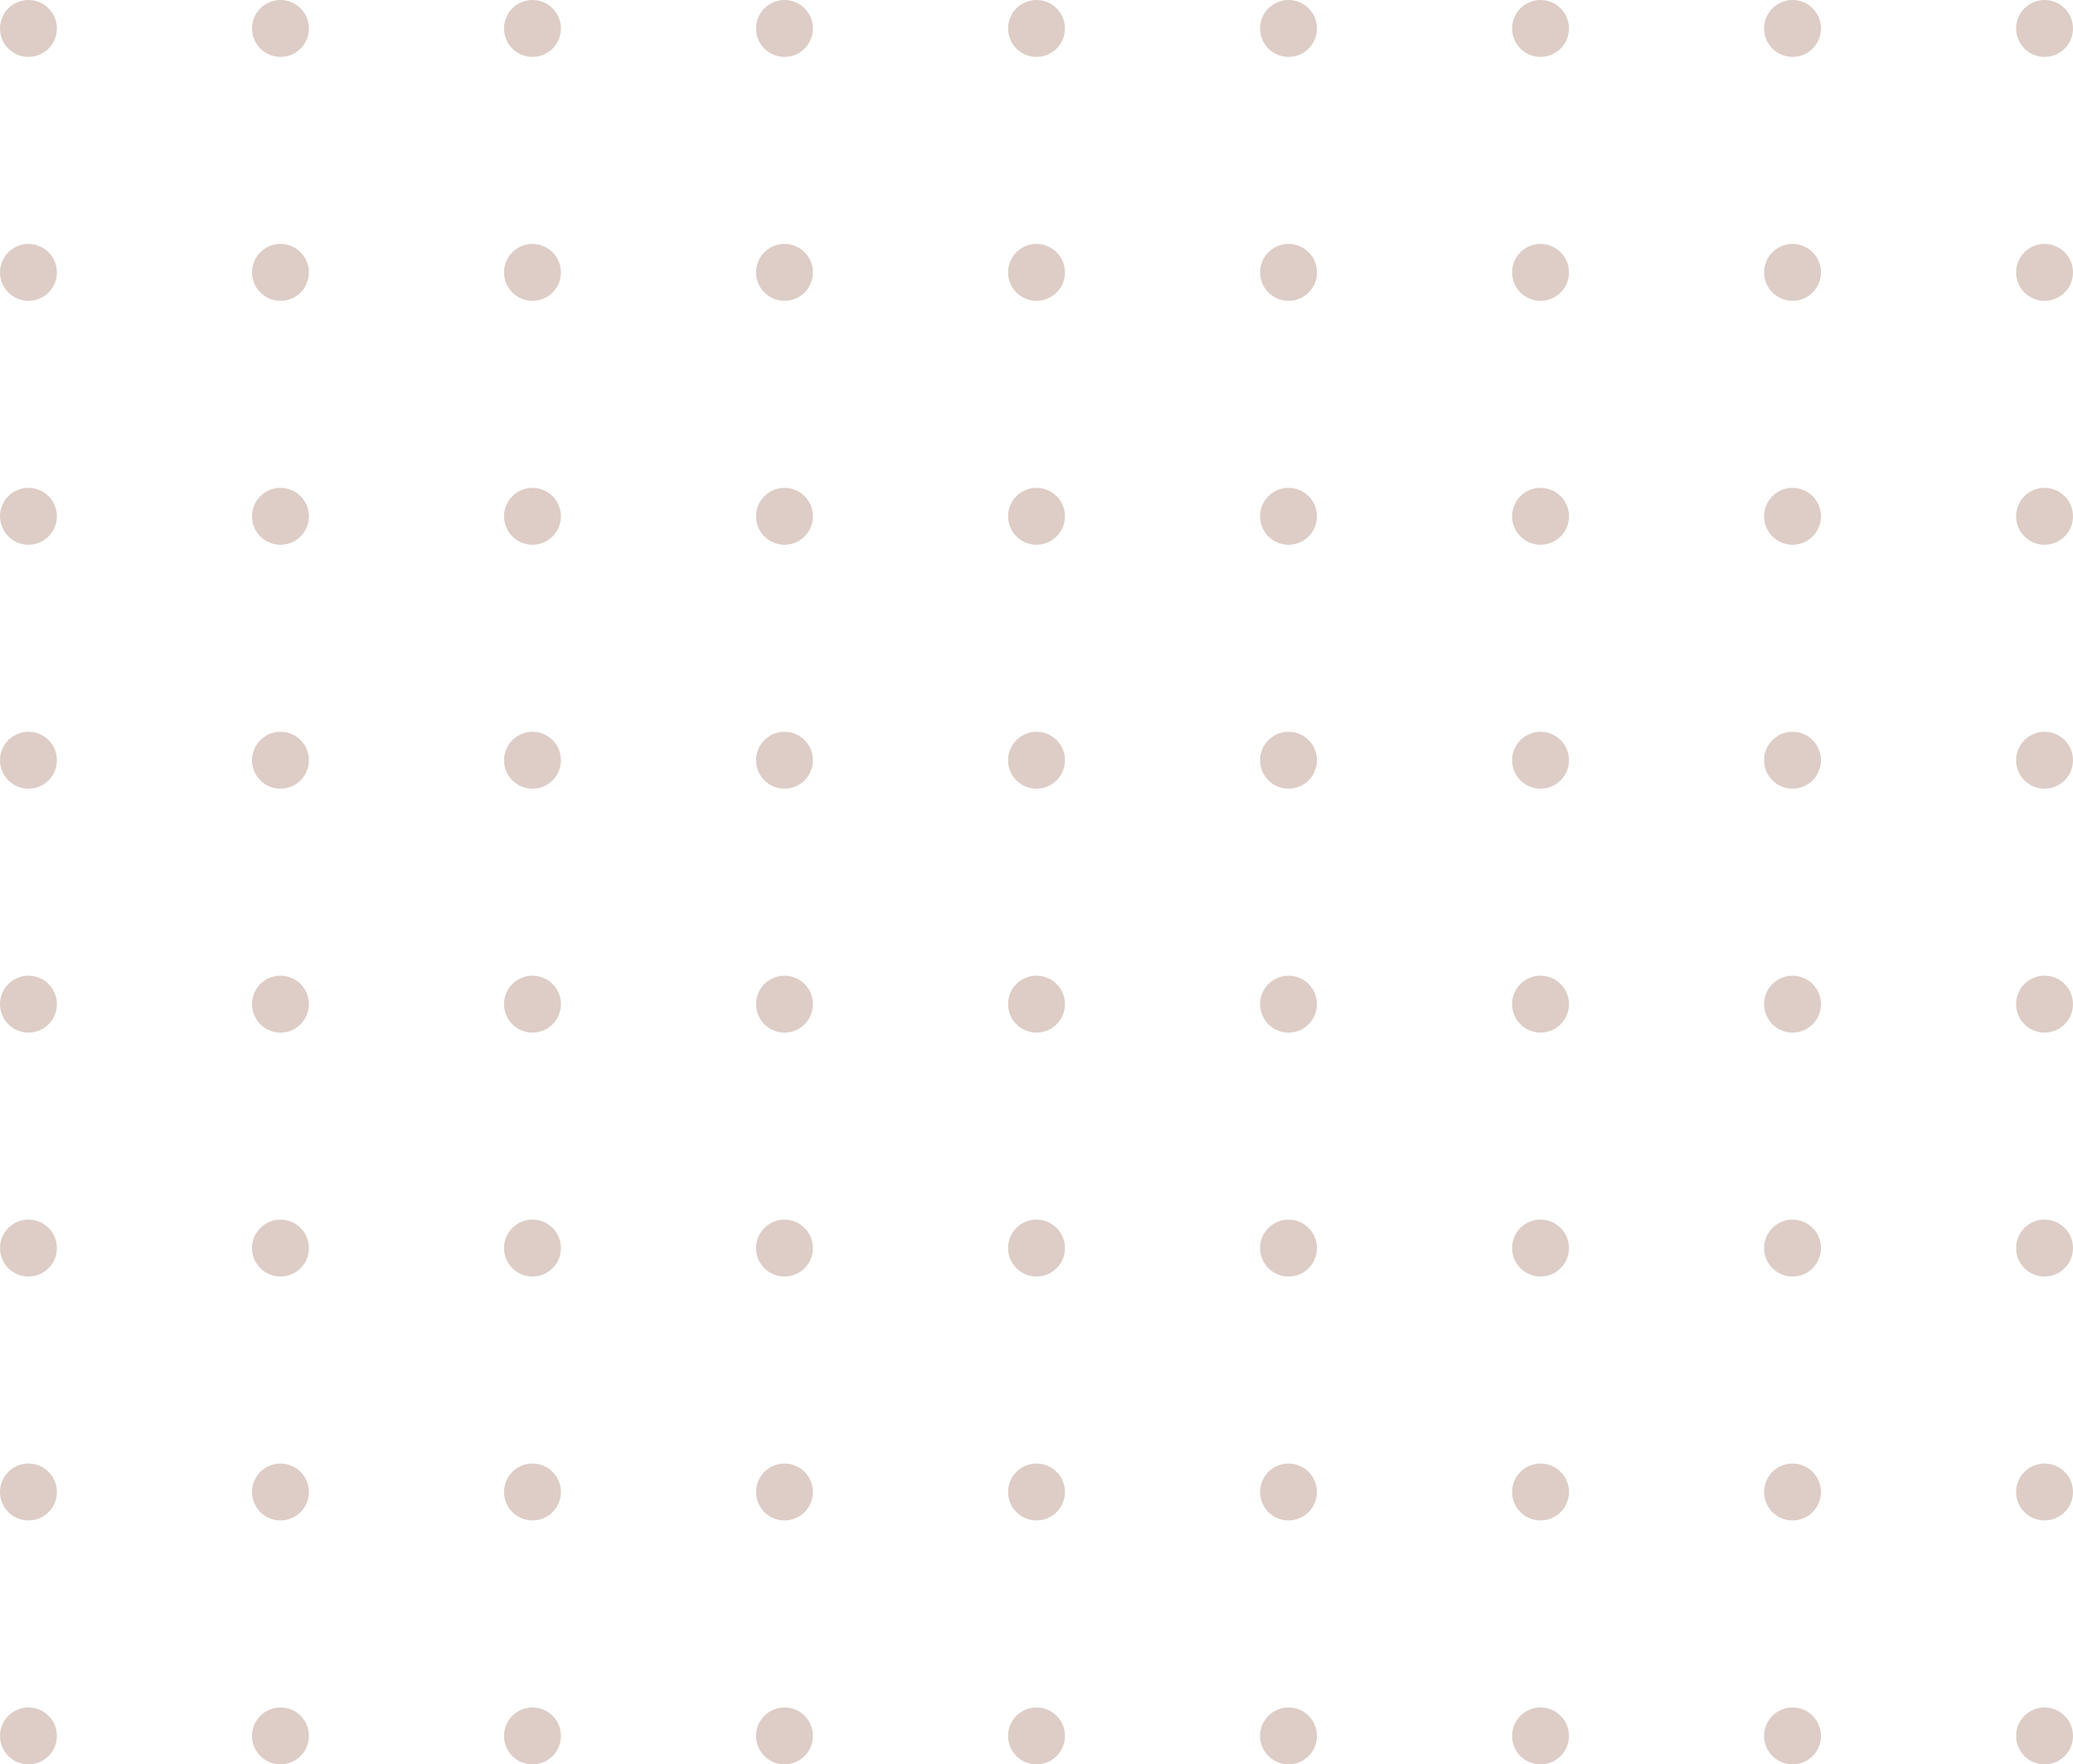 <?xml version="1.0" encoding="UTF-8"?>
<svg id="Calque_1" data-name="Calque 1" xmlns="http://www.w3.org/2000/svg" viewBox="0 0 255 217">
  <defs>
    <style>
      .cls-1 {
        fill: #ddcdc6;
        stroke-width: 0px;
      }
    </style>
  </defs>
  <circle class="cls-1" cx="3.5" cy="3.5" r="3.5"/>
  <circle class="cls-1" cx="34.5" cy="3.5" r="3.5"/>
  <circle class="cls-1" cx="65.5" cy="3.5" r="3.5"/>
  <circle class="cls-1" cx="96.5" cy="3.5" r="3.5"/>
  <circle class="cls-1" cx="127.5" cy="3.5" r="3.5"/>
  <circle class="cls-1" cx="158.5" cy="3.5" r="3.5"/>
  <circle class="cls-1" cx="189.5" cy="3.5" r="3.5"/>
  <circle class="cls-1" cx="220.5" cy="3.5" r="3.5"/>
  <circle class="cls-1" cx="251.5" cy="3.5" r="3.5"/>
  <circle class="cls-1" cx="3.5" cy="33.5" r="3.5"/>
  <circle class="cls-1" cx="34.5" cy="33.5" r="3.5"/>
  <circle class="cls-1" cx="65.5" cy="33.5" r="3.5"/>
  <circle class="cls-1" cx="96.5" cy="33.5" r="3.5"/>
  <circle class="cls-1" cx="127.5" cy="33.5" r="3.5"/>
  <circle class="cls-1" cx="158.5" cy="33.5" r="3.5"/>
  <circle class="cls-1" cx="189.5" cy="33.5" r="3.5"/>
  <circle class="cls-1" cx="220.5" cy="33.5" r="3.5"/>
  <circle class="cls-1" cx="251.5" cy="33.5" r="3.5"/>
  <circle class="cls-1" cx="3.5" cy="63.5" r="3.5"/>
  <circle class="cls-1" cx="34.5" cy="63.5" r="3.5"/>
  <circle class="cls-1" cx="65.5" cy="63.5" r="3.5"/>
  <circle class="cls-1" cx="96.5" cy="63.5" r="3.5"/>
  <circle class="cls-1" cx="127.5" cy="63.5" r="3.5"/>
  <circle class="cls-1" cx="158.5" cy="63.5" r="3.5"/>
  <circle class="cls-1" cx="189.5" cy="63.5" r="3.5"/>
  <circle class="cls-1" cx="220.5" cy="63.5" r="3.5"/>
  <circle class="cls-1" cx="251.5" cy="63.5" r="3.5"/>
  <circle class="cls-1" cx="3.5" cy="93.5" r="3.5"/>
  <circle class="cls-1" cx="34.5" cy="93.5" r="3.5"/>
  <circle class="cls-1" cx="65.5" cy="93.5" r="3.5"/>
  <circle class="cls-1" cx="96.5" cy="93.5" r="3.5"/>
  <circle class="cls-1" cx="127.5" cy="93.5" r="3.5"/>
  <circle class="cls-1" cx="158.5" cy="93.5" r="3.5"/>
  <circle class="cls-1" cx="189.5" cy="93.5" r="3.5"/>
  <circle class="cls-1" cx="220.5" cy="93.5" r="3.5"/>
  <circle class="cls-1" cx="251.5" cy="93.5" r="3.5"/>
  <circle class="cls-1" cx="3.5" cy="123.5" r="3.5"/>
  <circle class="cls-1" cx="34.5" cy="123.5" r="3.5"/>
  <circle class="cls-1" cx="65.5" cy="123.5" r="3.5"/>
  <circle class="cls-1" cx="96.5" cy="123.5" r="3.5"/>
  <circle class="cls-1" cx="127.5" cy="123.5" r="3.5"/>
  <circle class="cls-1" cx="158.5" cy="123.5" r="3.5"/>
  <circle class="cls-1" cx="189.5" cy="123.5" r="3.5"/>
  <circle class="cls-1" cx="220.5" cy="123.5" r="3.5"/>
  <circle class="cls-1" cx="251.5" cy="123.5" r="3.5"/>
  <circle class="cls-1" cx="3.5" cy="153.5" r="3.5"/>
  <circle class="cls-1" cx="34.5" cy="153.5" r="3.5"/>
  <circle class="cls-1" cx="65.5" cy="153.5" r="3.5"/>
  <circle class="cls-1" cx="96.5" cy="153.5" r="3.5"/>
  <circle class="cls-1" cx="127.5" cy="153.5" r="3.5"/>
  <circle class="cls-1" cx="158.5" cy="153.5" r="3.5"/>
  <circle class="cls-1" cx="189.5" cy="153.5" r="3.5"/>
  <circle class="cls-1" cx="220.5" cy="153.5" r="3.5"/>
  <circle class="cls-1" cx="251.5" cy="153.5" r="3.5"/>
  <circle class="cls-1" cx="3.5" cy="183.5" r="3.5"/>
  <circle class="cls-1" cx="34.5" cy="183.5" r="3.5"/>
  <circle class="cls-1" cx="65.5" cy="183.5" r="3.5"/>
  <circle class="cls-1" cx="96.5" cy="183.5" r="3.5"/>
  <circle class="cls-1" cx="127.5" cy="183.5" r="3.5"/>
  <circle class="cls-1" cx="158.5" cy="183.5" r="3.5"/>
  <circle class="cls-1" cx="189.5" cy="183.5" r="3.5"/>
  <circle class="cls-1" cx="220.5" cy="183.5" r="3.5"/>
  <circle class="cls-1" cx="251.5" cy="183.5" r="3.5"/>
  <circle class="cls-1" cx="3.5" cy="213.5" r="3.5"/>
  <circle class="cls-1" cx="34.5" cy="213.5" r="3.5"/>
  <circle class="cls-1" cx="65.5" cy="213.5" r="3.5"/>
  <circle class="cls-1" cx="96.5" cy="213.5" r="3.5"/>
  <circle class="cls-1" cx="127.5" cy="213.5" r="3.5"/>
  <circle class="cls-1" cx="158.5" cy="213.5" r="3.5"/>
  <circle class="cls-1" cx="189.5" cy="213.5" r="3.5"/>
  <circle class="cls-1" cx="220.5" cy="213.5" r="3.5"/>
  <circle class="cls-1" cx="251.5" cy="213.5" r="3.5"/>
</svg>
